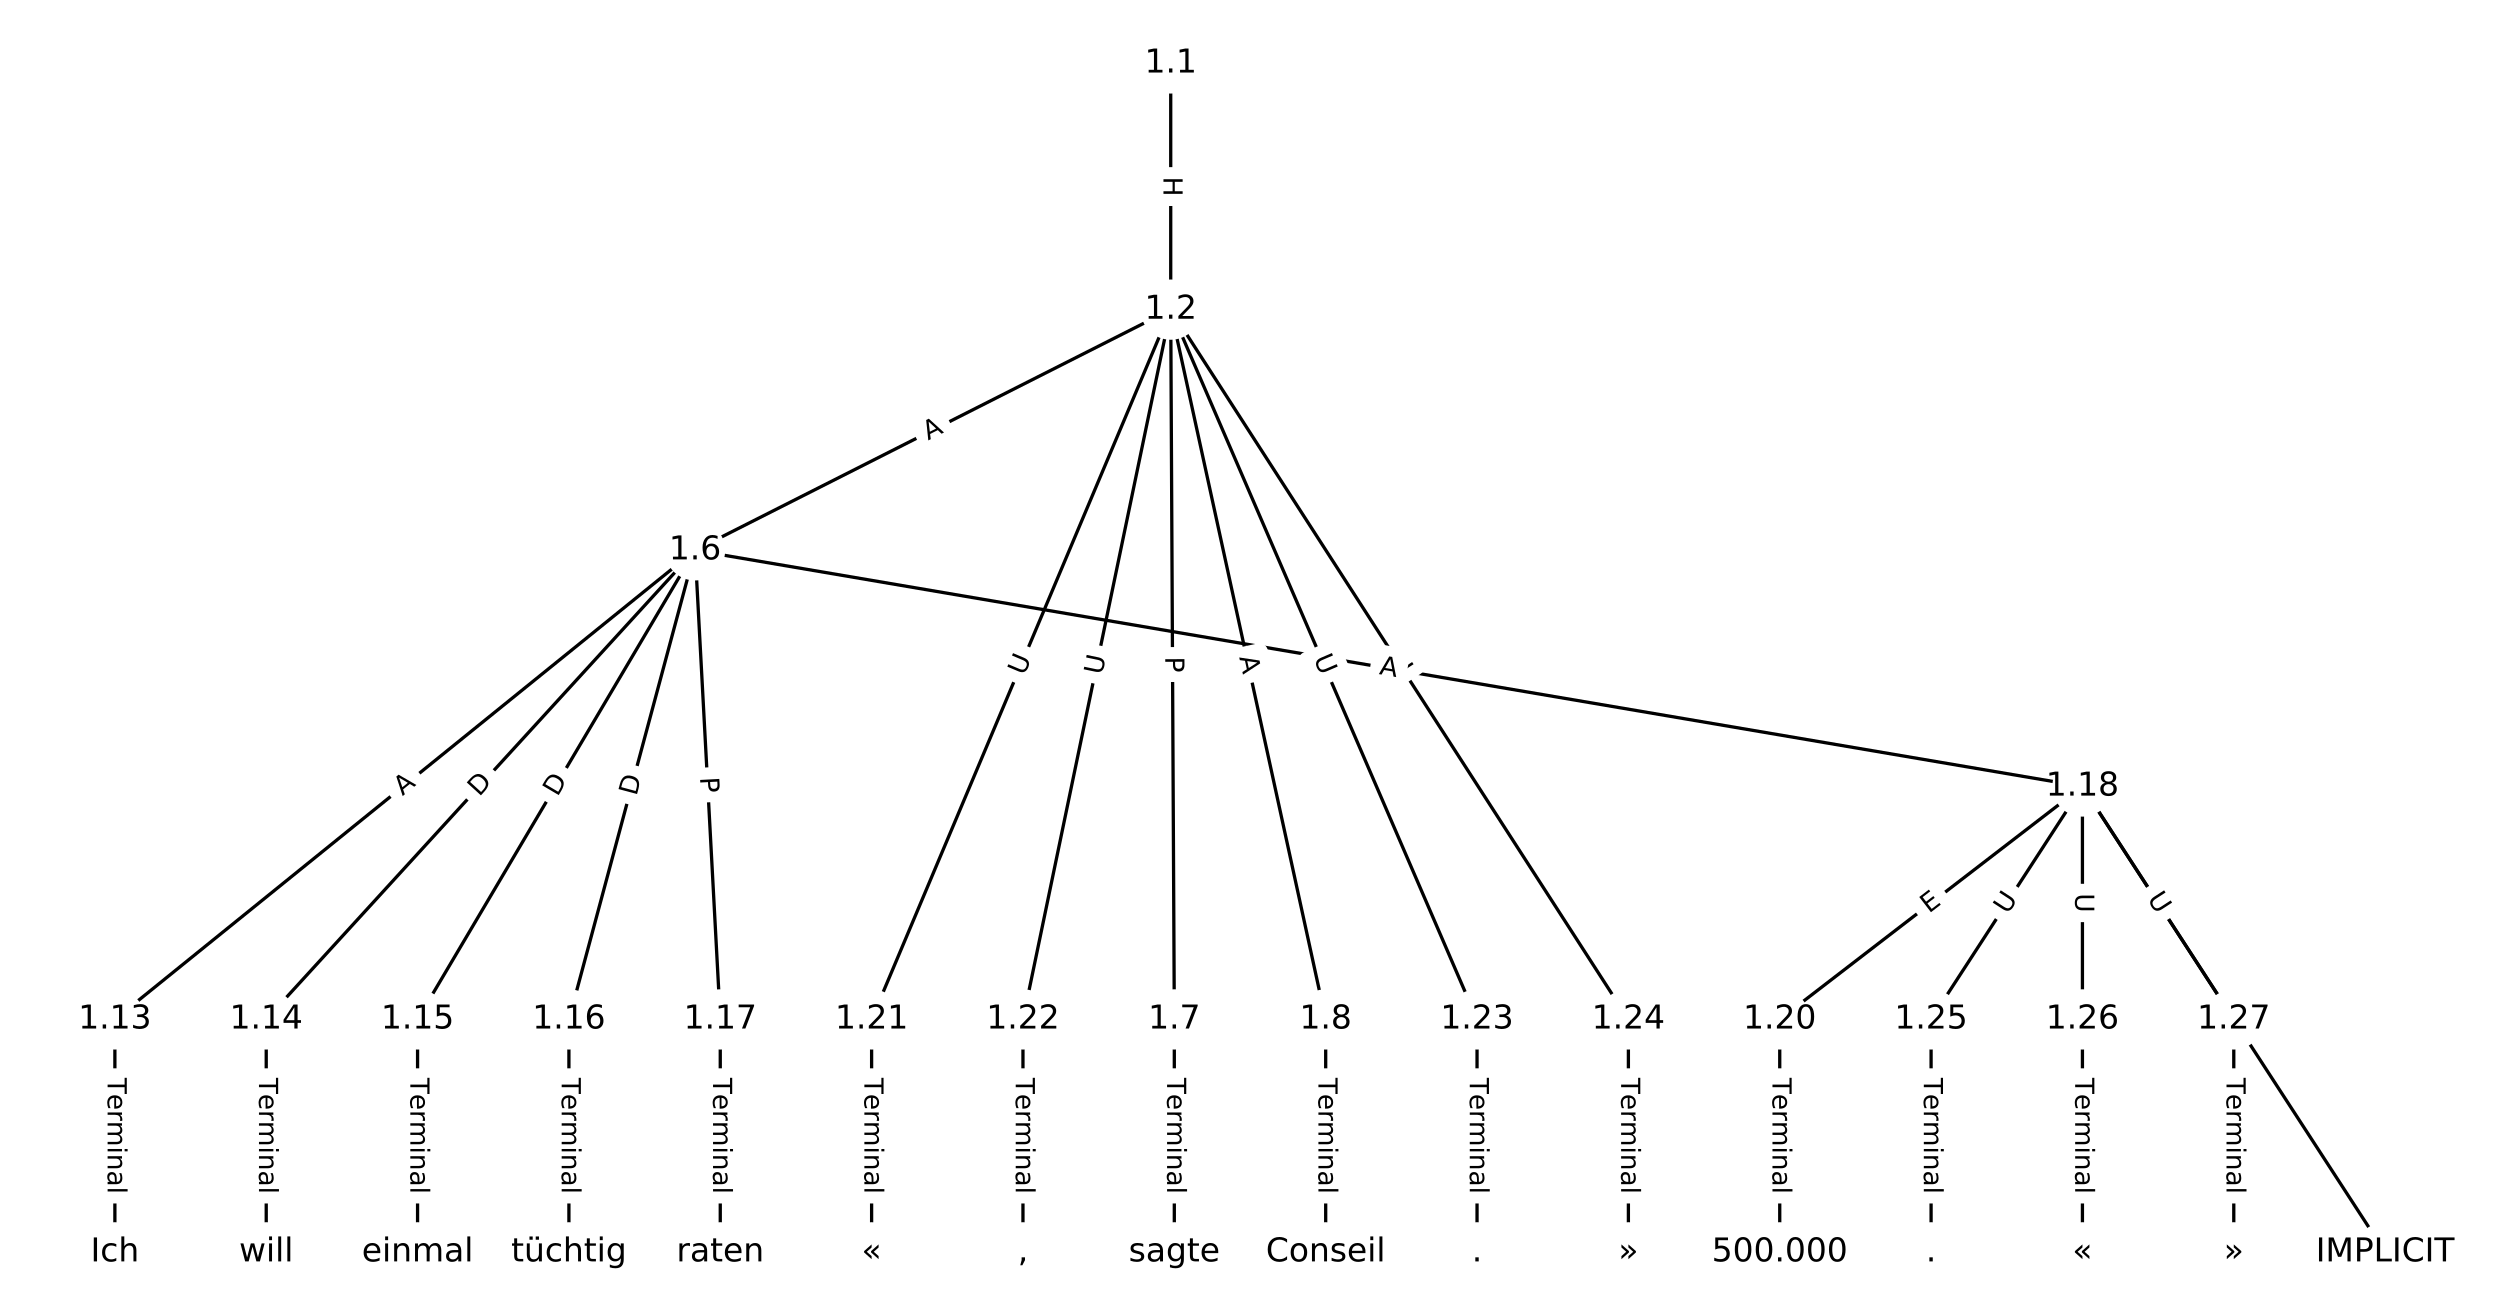<?xml version="1.0" encoding="UTF-8"?>
<!DOCTYPE svg  PUBLIC '-//W3C//DTD SVG 1.1//EN'  'http://www.w3.org/Graphics/SVG/1.1/DTD/svg11.dtd'>
<svg width="760pt" height="400pt" version="1.1" viewBox="0 0 760 400" xmlns="http://www.w3.org/2000/svg" xmlns:xlink="http://www.w3.org/1999/xlink">
<defs>
<style type="text/css">*{stroke-linecap:butt;stroke-linejoin:round;white-space:pre;}</style>
</defs>
<path d="m0 400h760v-400h-760z" fill="#fff"/>
<g fill="none" stroke="#000">
<path d="m355.9 19.286v74.843" clip-path="url(#a)"/>
<path d="m355.9 94.129-144.6 73.176" clip-path="url(#a)"/>
<path d="m355.9 94.129 1.095 215.78" clip-path="url(#a)"/>
<path d="m355.9 94.129 47.106 215.78" clip-path="url(#a)"/>
<path d="m355.9 94.129-90.925 215.78" clip-path="url(#a)"/>
<path d="m355.9 94.129-44.915 215.78" clip-path="url(#a)"/>
<path d="m355.9 94.129 93.116 215.78" clip-path="url(#a)"/>
<path d="m355.9 94.129 139.13 215.78" clip-path="url(#a)"/>
<path d="m211.3 167.3-176.37 142.6" clip-path="url(#a)"/>
<path d="m211.3 167.3-130.36 142.6" clip-path="url(#a)"/>
<path d="m211.3 167.3-84.352 142.6" clip-path="url(#a)"/>
<path d="m211.3 167.3-38.342 142.6" clip-path="url(#a)"/>
<path d="m211.3 167.3 7.668 142.6" clip-path="url(#a)"/>
<path d="m211.3 167.3 421.76 71.793" clip-path="url(#a)"/>
<path d="m356.99 309.91v70.808" clip-path="url(#a)"/>
<path d="m403.01 309.91v70.808" clip-path="url(#a)"/>
<path d="m34.923 309.91v70.808" clip-path="url(#a)"/>
<path d="m80.933 309.91v70.808" clip-path="url(#a)"/>
<path d="m126.94 309.91v70.808" clip-path="url(#a)"/>
<path d="m172.95 309.91v70.808" clip-path="url(#a)"/>
<path d="m218.96 309.91v70.808" clip-path="url(#a)"/>
<path d="m633.06 239.1 92.021 141.62" clip-path="url(#a)"/>
<path d="m633.06 239.1-92.021 70.808" clip-path="url(#a)"/>
<path d="m633.06 239.1-46.01 70.808" clip-path="url(#a)"/>
<path d="m633.06 239.1v70.808" clip-path="url(#a)"/>
<path d="m633.06 239.1 46.01 70.808" clip-path="url(#a)"/>
<path d="m541.04 309.91v70.808" clip-path="url(#a)"/>
<path d="m264.97 309.91v70.808" clip-path="url(#a)"/>
<path d="m310.98 309.91v70.808" clip-path="url(#a)"/>
<path d="m449.02 309.91v70.808" clip-path="url(#a)"/>
<path d="m495.03 309.91v70.808" clip-path="url(#a)"/>
<path d="m587.05 309.91v70.808" clip-path="url(#a)"/>
<path d="m633.06 309.91v70.808" clip-path="url(#a)"/>
<path d="m679.07 309.91v70.808" clip-path="url(#a)"/>
</g>
<path d="m349.63 53.699v6.016q0 2.4 2.4 2.4h7.742q2.4 0 2.4-2.4v-6.016q0-2.4-2.4-2.4h-7.742q-2.4 0-2.4 2.4z" clip-path="url(#a)" fill="#fff" stroke="#fff"/>
<g clip-path="url(#a)">
<defs>
<path id="aj" d="m9.812 72.906h9.859v-29.891h35.844v29.891h9.859v-72.906h-9.859v34.719h-35.844v-34.719h-9.859z"/>
</defs>
<g transform="translate(353.69 53.699) rotate(90) scale(.08 -.08)">
<use xlink:href="#aj"/>
</g>
</g>
<path d="m283.99 137.55 4.883-2.471q2.141-1.084 1.058-3.225l-3.496-6.908q-1.084-2.141-3.225-1.058l-4.883 2.471q-2.141 1.084-1.058 3.225l3.496 6.908q1.084 2.141 3.225 1.058z" clip-path="url(#a)" fill="#fff" stroke="#fff"/>
<g clip-path="url(#a)">
<defs>
<path id="q" d="m34.188 63.188-13.391-36.281h26.812zm-5.578 9.719h11.188l27.781-72.906h-10.25l-6.641 18.703h-32.859l-6.641-18.703h-10.406z"/>
</defs>
<g transform="translate(282.15 133.92) rotate(-26.841) scale(.08 -.08)">
<use xlink:href="#q"/>
</g>
</g>
<path d="m350.16 199.64 0.024 4.824q0.012 2.4 2.412 2.388l7.742-0.039q2.4-0.012 2.388-2.412l-0.024-4.824q-0.012-2.4-2.412-2.388l-7.742 0.039q-2.4 0.012-2.388 2.412z" clip-path="url(#a)" fill="#fff" stroke="#fff"/>
<g clip-path="url(#a)">
<defs>
<path id="s" d="m19.672 64.797v-27.391h12.406q6.891 0 10.641 3.562 3.766 3.562 3.766 10.156 0 6.547-3.766 10.109-3.75 3.562-10.641 3.562zm-9.859 8.109h22.266q12.266 0 18.531-5.547 6.281-5.547 6.281-16.234 0-10.797-6.281-16.312-6.266-5.516-18.531-5.516h-12.406v-29.297h-9.859z"/>
</defs>
<g transform="translate(354.23 199.62) rotate(89.709) scale(.08 -.08)">
<use xlink:href="#s"/>
</g>
</g>
<path d="m372.74 200.68 1.167 5.347q0.512 2.345 2.857 1.833l7.564-1.651q2.345-0.512 1.833-2.857l-1.167-5.347q-0.512-2.345-2.857-1.833l-7.564 1.651q-2.345 0.512-1.833 2.857z" clip-path="url(#a)" fill="#fff" stroke="#fff"/>
<g clip-path="url(#a)">
<g transform="translate(376.71 199.81) rotate(77.685) scale(.08 -.08)">
<use xlink:href="#q"/>
</g>
</g>
<path d="m315.08 207.15 2.274-5.396q0.932-2.212-1.28-3.144l-7.135-3.006q-2.212-0.932-3.144 1.28l-2.274 5.396q-0.932 2.212 1.28 3.144l7.135 3.006q2.212 0.932 3.144-1.28z" clip-path="url(#a)" fill="#fff" stroke="#fff"/>
<g clip-path="url(#a)">
<defs>
<path id="n" d="m8.688 72.906h9.922v-44.297q0-11.719 4.234-16.875 4.25-5.141 13.781-5.141 9.469 0 13.719 5.141 4.25 5.156 4.25 16.875v44.297h9.906v-45.516q0-14.25-7.062-21.531-7.047-7.281-20.812-7.281-13.828 0-20.891 7.281-7.047 7.281-7.047 21.531z"/>
</defs>
<g transform="translate(311.33 205.57) rotate(-67.15) scale(.08 -.08)">
<use xlink:href="#n"/>
</g>
</g>
<path d="m338.99 206.16 1.193-5.732q0.489-2.35-1.861-2.839l-7.58-1.578q-2.35-0.489-2.839 1.861l-1.193 5.732q-0.489 2.35 1.861 2.839l7.58 1.578q2.35 0.489 2.839-1.861z" clip-path="url(#a)" fill="#fff" stroke="#fff"/>
<g clip-path="url(#a)">
<g transform="translate(335.01 205.33) rotate(-78.242) scale(.08 -.08)">
<use xlink:href="#n"/>
</g>
</g>
<path d="m395.54 201.81 2.32 5.376q0.951 2.204 3.155 1.253l7.109-3.068q2.204-0.951 1.253-3.155l-2.32-5.376q-0.951-2.204-3.155-1.253l-7.109 3.068q-2.204 0.951-1.253 3.155z" clip-path="url(#a)" fill="#fff" stroke="#fff"/>
<g clip-path="url(#a)">
<g transform="translate(399.27 200.2) rotate(66.658) scale(.08 -.08)">
<use xlink:href="#n"/>
</g>
</g>
<path d="m418.61 202.96 3.173 4.921q1.3 2.017 3.318 0.717l6.507-4.196q2.017-1.3 0.717-3.318l-3.173-4.921q-1.3-2.017-3.318-0.717l-6.507 4.196q-2.017 1.3-0.717 3.318z" clip-path="url(#a)" fill="#fff" stroke="#fff"/>
<g clip-path="url(#a)">
<g transform="translate(422.02 200.75) rotate(57.187) scale(.08 -.08)">
<use xlink:href="#n"/>
</g>
</g>
<path d="m124.92 245.2 4.256-3.441q1.866-1.509 0.357-3.375l-4.868-6.021q-1.509-1.866-3.375-0.357l-4.256 3.441q-1.866 1.509-0.357 3.375l4.868 6.021q1.509 1.866 3.375 0.357z" clip-path="url(#a)" fill="#fff" stroke="#fff"/>
<g clip-path="url(#a)">
<g transform="translate(122.37 242.04) rotate(-38.956) scale(.08 -.08)">
<use xlink:href="#q"/>
</g>
</g>
<path d="m148.66 245.11 4.156-4.546q1.619-1.771-0.152-3.391l-5.715-5.224q-1.771-1.619-3.391 0.152l-4.156 4.546q-1.619 1.771 0.152 3.391l5.715 5.224q1.771 1.619 3.391-0.152z" clip-path="url(#a)" fill="#fff" stroke="#fff"/>
<g clip-path="url(#a)">
<defs>
<path id="t" d="m19.672 64.797v-56.688h11.922q15.094 0 22.094 6.828 7 6.844 7 21.594 0 14.641-7 21.453t-22.094 6.812zm-9.859 8.109h20.266q21.188 0 31.094-8.812 9.922-8.812 9.922-27.562 0-18.859-9.969-27.703-9.953-8.828-31.047-8.828h-20.266z"/>
</defs>
<g transform="translate(145.67 242.37) rotate(-47.567) scale(.08 -.08)">
<use xlink:href="#t"/>
</g>
</g>
<path d="m172.95 244.45 3.136-5.302q1.222-2.066-0.844-3.288l-6.664-3.942q-2.066-1.222-3.288 0.844l-3.136 5.302q-1.222 2.066 0.844 3.288l6.664 3.942q2.066 1.222 3.288-0.844z" clip-path="url(#a)" fill="#fff" stroke="#fff"/>
<g clip-path="url(#a)">
<g transform="translate(169.45 242.38) rotate(-59.395) scale(.08 -.08)">
<use xlink:href="#t"/>
</g>
</g>
<path d="m197.38 243.21 1.599-5.949q0.623-2.318-1.694-2.941l-7.477-2.01q-2.318-0.623-2.941 1.694l-1.599 5.949q-0.623 2.318 1.694 2.941l7.477 2.01q2.318 0.623 2.941-1.694z" clip-path="url(#a)" fill="#fff" stroke="#fff"/>
<g clip-path="url(#a)">
<g transform="translate(193.46 242.15) rotate(-74.951) scale(.08 -.08)">
<use xlink:href="#t"/>
</g>
</g>
<path d="m208.74 236.53 0.259 4.817q0.129 2.397 2.525 2.268l7.731-0.416q2.397-0.129 2.268-2.525l-0.259-4.817q-0.129-2.397-2.525-2.268l-7.731 0.416q-2.397 0.129-2.268 2.525z" clip-path="url(#a)" fill="#fff" stroke="#fff"/>
<g clip-path="url(#a)">
<g transform="translate(212.8 236.32) rotate(86.922) scale(.08 -.08)">
<use xlink:href="#s"/>
</g>
</g>
<path d="m418.43 208.92 5.395 0.918q2.366 0.403 2.769-1.963l1.299-7.633q0.403-2.366-1.963-2.769l-5.395-0.918q-2.366-0.403-2.769 1.963l-1.299 7.633q-0.403 2.366 1.963 2.769z" clip-path="url(#a)" fill="#fff" stroke="#fff"/>
<g clip-path="url(#a)">
<g transform="translate(419.11 204.92) rotate(9.661) scale(.08 -.08)">
<use xlink:href="#q"/>
</g>
</g>
<path d="m350.72 327.67v35.285q0 2.4 2.4 2.4h7.742q2.4 0 2.4-2.4v-35.285q0-2.4-2.4-2.4h-7.742q-2.4 0-2.4 2.4z" clip-path="url(#a)" fill="#fff" stroke="#fff"/>
<g clip-path="url(#a)">
<defs>
<path id="j" d="m-0.297 72.906h61.672v-8.312h-25.875v-64.594h-9.906v64.594h-25.891z"/>
<path id="g" d="m56.203 29.594v-4.391h-41.312q0.594-9.281 5.594-14.141t13.938-4.859q5.172 0 10.031 1.266t9.656 3.812v-8.5q-4.844-2.047-9.922-3.125t-10.297-1.078q-13.094 0-20.734 7.609-7.641 7.625-7.641 20.625 0 13.422 7.25 21.297 7.25 7.891 19.562 7.891 11.031 0 17.453-7.109 6.422-7.094 6.422-19.297zm-8.984 2.641q-0.094 7.359-4.125 11.75-4.031 4.406-10.672 4.406-7.516 0-12.031-4.25t-5.203-11.969z"/>
<path id="k" d="m41.109 46.297q-1.516 0.875-3.297 1.281-1.781 0.422-3.922 0.422-7.625 0-11.703-4.953t-4.078-14.234v-28.812h-9.031v54.688h9.031v-8.5q2.844 4.984 7.375 7.391 4.547 2.422 11.047 2.422 0.922 0 2.047-0.125 1.125-0.109 2.484-0.359z"/>
<path id="l" d="m52 44.188q3.375 6.062 8.062 8.938t11.031 2.875q8.547 0 13.188-5.984 4.641-5.969 4.641-17v-33.016h-9.031v32.719q0 7.859-2.797 11.656-2.781 3.812-8.484 3.812-6.984 0-11.047-4.641-4.047-4.625-4.047-12.641v-30.906h-9.031v32.719q0 7.906-2.781 11.688t-8.594 3.781q-6.891 0-10.953-4.656-4.047-4.656-4.047-12.625v-30.906h-9.031v54.688h9.031v-8.5q3.078 5.031 7.375 7.422t10.203 2.391q5.969 0 10.141-3.031 4.172-3.016 6.172-8.781z"/>
<path id="f" d="m9.422 54.688h8.984v-54.688h-8.984zm0 21.297h8.984v-11.391h-8.984z"/>
<path id="i" d="m54.891 33.016v-33.016h-8.984v32.719q0 7.766-3.031 11.609-3.031 3.859-9.078 3.859-7.281 0-11.484-4.641-4.203-4.625-4.203-12.641v-30.906h-9.031v54.688h9.031v-8.5q3.234 4.938 7.594 7.375 4.375 2.438 10.094 2.438 9.422 0 14.25-5.828 4.844-5.828 4.844-17.156z"/>
<path id="h" d="m34.281 27.484q-10.891 0-15.094-2.484t-4.203-8.5q0-4.781 3.156-7.594 3.156-2.797 8.562-2.797 7.484 0 12 5.297t4.516 14.078v2zm17.922 3.719v-31.203h-8.984v8.297q-3.078-4.969-7.672-7.344t-11.234-2.375q-8.391 0-13.359 4.719-4.953 4.719-4.953 12.625 0 9.219 6.172 13.906 6.188 4.688 18.438 4.688h12.609v0.891q0 6.203-4.078 9.594t-11.453 3.391q-4.688 0-9.141-1.125-4.438-1.125-8.531-3.375v8.312q4.922 1.906 9.562 2.844 4.641 0.953 9.031 0.953 11.875 0 17.734-6.156 5.859-6.141 5.859-18.641z"/>
<path id="e" d="m9.422 75.984h8.984v-75.984h-8.984z"/>
</defs>
<g transform="translate(354.79 327.67) rotate(90) scale(.08 -.08)">
<use xlink:href="#j"/>
<use x="60.818" xlink:href="#g"/>
<use x="122.342" xlink:href="#k"/>
<use x="163.439" xlink:href="#l"/>
<use x="260.852" xlink:href="#f"/>
<use x="288.635" xlink:href="#i"/>
<use x="352.014" xlink:href="#h"/>
<use x="413.293" xlink:href="#e"/>
</g>
</g>
<path d="m396.73 327.67v35.285q0 2.4 2.4 2.4h7.742q2.4 0 2.4-2.4v-35.285q0-2.4-2.4-2.4h-7.742q-2.4 0-2.4 2.4z" clip-path="url(#a)" fill="#fff" stroke="#fff"/>
<g clip-path="url(#a)">
<g transform="translate(400.8 327.67) rotate(90) scale(.08 -.08)">
<use xlink:href="#j"/>
<use x="60.818" xlink:href="#g"/>
<use x="122.342" xlink:href="#k"/>
<use x="163.439" xlink:href="#l"/>
<use x="260.852" xlink:href="#f"/>
<use x="288.635" xlink:href="#i"/>
<use x="352.014" xlink:href="#h"/>
<use x="413.293" xlink:href="#e"/>
</g>
</g>
<path d="m28.652 327.67v35.285q0 2.4 2.4 2.4h7.742q2.4 0 2.4-2.4v-35.285q0-2.4-2.4-2.4h-7.742q-2.4 0-2.4 2.4z" clip-path="url(#a)" fill="#fff" stroke="#fff"/>
<g clip-path="url(#a)">
<g transform="translate(32.715 327.67) rotate(90) scale(.08 -.08)">
<use xlink:href="#j"/>
<use x="60.818" xlink:href="#g"/>
<use x="122.342" xlink:href="#k"/>
<use x="163.439" xlink:href="#l"/>
<use x="260.852" xlink:href="#f"/>
<use x="288.635" xlink:href="#i"/>
<use x="352.014" xlink:href="#h"/>
<use x="413.293" xlink:href="#e"/>
</g>
</g>
<path d="m74.662 327.67v35.285q0 2.4 2.4 2.4h7.742q2.4 0 2.4-2.4v-35.285q0-2.4-2.4-2.4h-7.742q-2.4 0-2.4 2.4z" clip-path="url(#a)" fill="#fff" stroke="#fff"/>
<g clip-path="url(#a)">
<g transform="translate(78.726 327.67) rotate(90) scale(.08 -.08)">
<use xlink:href="#j"/>
<use x="60.818" xlink:href="#g"/>
<use x="122.342" xlink:href="#k"/>
<use x="163.439" xlink:href="#l"/>
<use x="260.852" xlink:href="#f"/>
<use x="288.635" xlink:href="#i"/>
<use x="352.014" xlink:href="#h"/>
<use x="413.293" xlink:href="#e"/>
</g>
</g>
<path d="m120.67 327.67v35.285q0 2.4 2.4 2.4h7.742q2.4 0 2.4-2.4v-35.285q0-2.4-2.4-2.4h-7.742q-2.4 0-2.4 2.4z" clip-path="url(#a)" fill="#fff" stroke="#fff"/>
<g clip-path="url(#a)">
<g transform="translate(124.74 327.67) rotate(90) scale(.08 -.08)">
<use xlink:href="#j"/>
<use x="60.818" xlink:href="#g"/>
<use x="122.342" xlink:href="#k"/>
<use x="163.439" xlink:href="#l"/>
<use x="260.852" xlink:href="#f"/>
<use x="288.635" xlink:href="#i"/>
<use x="352.014" xlink:href="#h"/>
<use x="413.293" xlink:href="#e"/>
</g>
</g>
<path d="m166.68 327.67v35.285q0 2.4 2.4 2.4h7.742q2.4 0 2.4-2.4v-35.285q0-2.4-2.4-2.4h-7.742q-2.4 0-2.4 2.4z" clip-path="url(#a)" fill="#fff" stroke="#fff"/>
<g clip-path="url(#a)">
<g transform="translate(170.75 327.67) rotate(90) scale(.08 -.08)">
<use xlink:href="#j"/>
<use x="60.818" xlink:href="#g"/>
<use x="122.342" xlink:href="#k"/>
<use x="163.439" xlink:href="#l"/>
<use x="260.852" xlink:href="#f"/>
<use x="288.635" xlink:href="#i"/>
<use x="352.014" xlink:href="#h"/>
<use x="413.293" xlink:href="#e"/>
</g>
</g>
<path d="m212.69 327.67v35.285q0 2.4 2.4 2.4h7.742q2.4 0 2.4-2.4v-35.285q0-2.4-2.4-2.4h-7.742q-2.4 0-2.4 2.4z" clip-path="url(#a)" fill="#fff" stroke="#fff"/>
<g clip-path="url(#a)">
<g transform="translate(216.76 327.67) rotate(90) scale(.08 -.08)">
<use xlink:href="#j"/>
<use x="60.818" xlink:href="#g"/>
<use x="122.342" xlink:href="#k"/>
<use x="163.439" xlink:href="#l"/>
<use x="260.852" xlink:href="#f"/>
<use x="288.635" xlink:href="#i"/>
<use x="352.014" xlink:href="#h"/>
<use x="413.293" xlink:href="#e"/>
</g>
</g>
<path d="m672.29 310.98 3.044 4.684q1.308 2.013 3.32 0.705l6.492-4.219q2.013-1.308 0.705-3.32l-3.044-4.684q-1.308-2.013-3.32-0.705l-6.492 4.219q-2.013 1.308-0.705 3.32z" clip-path="url(#a)" fill="#fff" stroke="#fff"/>
<g clip-path="url(#a)">
<defs>
<path id="u" d="m64.406 67.281v-10.391q-4.984 4.641-10.625 6.922-5.641 2.297-11.984 2.297-12.5 0-19.141-7.641t-6.641-22.094q0-14.406 6.641-22.047t19.141-7.641q6.344 0 11.984 2.297t10.625 6.938v-10.312q-5.172-3.516-10.969-5.281-5.781-1.75-12.219-1.75-16.562 0-26.094 10.125-9.516 10.141-9.516 27.672 0 17.578 9.516 27.703 9.531 10.141 26.094 10.141 6.531 0 12.312-1.734 5.797-1.734 10.875-5.203z"/>
</defs>
<g transform="translate(675.69 308.77) rotate(56.985) scale(.08 -.08)">
<use xlink:href="#u"/>
</g>
</g>
<path d="m588.87 281.01 4.006-3.083q1.902-1.464 0.438-3.366l-4.722-6.136q-1.464-1.902-3.366-0.438l-4.006 3.083q-1.902 1.464-0.438 3.366l4.722 6.136q1.464 1.902 3.366 0.438z" clip-path="url(#a)" fill="#fff" stroke="#fff"/>
<g clip-path="url(#a)">
<defs>
<path id="ak" d="m9.812 72.906h46.094v-8.312h-36.234v-21.578h34.719v-8.297h-34.719v-26.422h37.109v-8.297h-46.969z"/>
</defs>
<g transform="translate(586.39 277.79) rotate(-37.578) scale(.08 -.08)">
<use xlink:href="#ak"/>
</g>
</g>
<path d="m613.71 280.37 3.19-4.91q1.308-2.013-0.705-3.32l-6.492-4.219q-2.013-1.308-3.32 0.705l-3.19 4.91q-1.308 2.013 0.705 3.32l6.492 4.219q2.013 1.308 3.32-0.705z" clip-path="url(#a)" fill="#fff" stroke="#fff"/>
<g clip-path="url(#a)">
<g transform="translate(610.31 278.16) rotate(-56.985) scale(.08 -.08)">
<use xlink:href="#n"/>
</g>
</g>
<path d="m626.79 271.57v5.855q0 2.4 2.4 2.4h7.742q2.4 0 2.4-2.4v-5.855q0-2.4-2.4-2.4h-7.742q-2.4 0-2.4 2.4z" clip-path="url(#a)" fill="#fff" stroke="#fff"/>
<g clip-path="url(#a)">
<g transform="translate(630.85 271.57) rotate(90) scale(.08 -.08)">
<use xlink:href="#n"/>
</g>
</g>
<path d="m649.21 275.46 3.19 4.91q1.308 2.013 3.32 0.705l6.492-4.219q2.013-1.308 0.705-3.32l-3.19-4.91q-1.308-2.013-3.32-0.705l-6.492 4.219q-2.013 1.308-0.705 3.32z" clip-path="url(#a)" fill="#fff" stroke="#fff"/>
<g clip-path="url(#a)">
<g transform="translate(652.62 273.25) rotate(56.985) scale(.08 -.08)">
<use xlink:href="#n"/>
</g>
</g>
<path d="m534.76 327.67v35.285q0 2.4 2.4 2.4h7.742q2.4 0 2.4-2.4v-35.285q0-2.4-2.4-2.4h-7.742q-2.4 0-2.4 2.4z" clip-path="url(#a)" fill="#fff" stroke="#fff"/>
<g clip-path="url(#a)">
<g transform="translate(538.83 327.67) rotate(90) scale(.08 -.08)">
<use xlink:href="#j"/>
<use x="60.818" xlink:href="#g"/>
<use x="122.342" xlink:href="#k"/>
<use x="163.439" xlink:href="#l"/>
<use x="260.852" xlink:href="#f"/>
<use x="288.635" xlink:href="#i"/>
<use x="352.014" xlink:href="#h"/>
<use x="413.293" xlink:href="#e"/>
</g>
</g>
<path d="m258.7 327.67v35.285q0 2.4 2.4 2.4h7.742q2.4 0 2.4-2.4v-35.285q0-2.4-2.4-2.4h-7.742q-2.4 0-2.4 2.4z" clip-path="url(#a)" fill="#fff" stroke="#fff"/>
<g clip-path="url(#a)">
<g transform="translate(262.77 327.67) rotate(90) scale(.08 -.08)">
<use xlink:href="#j"/>
<use x="60.818" xlink:href="#g"/>
<use x="122.342" xlink:href="#k"/>
<use x="163.439" xlink:href="#l"/>
<use x="260.852" xlink:href="#f"/>
<use x="288.635" xlink:href="#i"/>
<use x="352.014" xlink:href="#h"/>
<use x="413.293" xlink:href="#e"/>
</g>
</g>
<path d="m304.71 327.67v35.285q0 2.4 2.4 2.4h7.742q2.4 0 2.4-2.4v-35.285q0-2.4-2.4-2.4h-7.742q-2.4 0-2.4 2.4z" clip-path="url(#a)" fill="#fff" stroke="#fff"/>
<g clip-path="url(#a)">
<g transform="translate(308.78 327.67) rotate(90) scale(.08 -.08)">
<use xlink:href="#j"/>
<use x="60.818" xlink:href="#g"/>
<use x="122.342" xlink:href="#k"/>
<use x="163.439" xlink:href="#l"/>
<use x="260.852" xlink:href="#f"/>
<use x="288.635" xlink:href="#i"/>
<use x="352.014" xlink:href="#h"/>
<use x="413.293" xlink:href="#e"/>
</g>
</g>
<path d="m442.74 327.67v35.285q0 2.4 2.4 2.4h7.742q2.4 0 2.4-2.4v-35.285q0-2.4-2.4-2.4h-7.742q-2.4 0-2.4 2.4z" clip-path="url(#a)" fill="#fff" stroke="#fff"/>
<g clip-path="url(#a)">
<g transform="translate(446.81 327.67) rotate(90) scale(.08 -.08)">
<use xlink:href="#j"/>
<use x="60.818" xlink:href="#g"/>
<use x="122.342" xlink:href="#k"/>
<use x="163.439" xlink:href="#l"/>
<use x="260.852" xlink:href="#f"/>
<use x="288.635" xlink:href="#i"/>
<use x="352.014" xlink:href="#h"/>
<use x="413.293" xlink:href="#e"/>
</g>
</g>
<path d="m488.75 327.67v35.285q0 2.4 2.4 2.4h7.742q2.4 0 2.4-2.4v-35.285q0-2.4-2.4-2.4h-7.742q-2.4 0-2.4 2.4z" clip-path="url(#a)" fill="#fff" stroke="#fff"/>
<g clip-path="url(#a)">
<g transform="translate(492.82 327.67) rotate(90) scale(.08 -.08)">
<use xlink:href="#j"/>
<use x="60.818" xlink:href="#g"/>
<use x="122.342" xlink:href="#k"/>
<use x="163.439" xlink:href="#l"/>
<use x="260.852" xlink:href="#f"/>
<use x="288.635" xlink:href="#i"/>
<use x="352.014" xlink:href="#h"/>
<use x="413.293" xlink:href="#e"/>
</g>
</g>
<path d="m580.77 327.67v35.285q0 2.4 2.4 2.4h7.742q2.4 0 2.4-2.4v-35.285q0-2.4-2.4-2.4h-7.742q-2.4 0-2.4 2.4z" clip-path="url(#a)" fill="#fff" stroke="#fff"/>
<g clip-path="url(#a)">
<g transform="translate(584.84 327.67) rotate(90) scale(.08 -.08)">
<use xlink:href="#j"/>
<use x="60.818" xlink:href="#g"/>
<use x="122.342" xlink:href="#k"/>
<use x="163.439" xlink:href="#l"/>
<use x="260.852" xlink:href="#f"/>
<use x="288.635" xlink:href="#i"/>
<use x="352.014" xlink:href="#h"/>
<use x="413.293" xlink:href="#e"/>
</g>
</g>
<path d="m626.79 327.67v35.285q0 2.4 2.4 2.4h7.742q2.4 0 2.4-2.4v-35.285q0-2.4-2.4-2.4h-7.742q-2.4 0-2.4 2.4z" clip-path="url(#a)" fill="#fff" stroke="#fff"/>
<g clip-path="url(#a)">
<g transform="translate(630.85 327.67) rotate(90) scale(.08 -.08)">
<use xlink:href="#j"/>
<use x="60.818" xlink:href="#g"/>
<use x="122.342" xlink:href="#k"/>
<use x="163.439" xlink:href="#l"/>
<use x="260.852" xlink:href="#f"/>
<use x="288.635" xlink:href="#i"/>
<use x="352.014" xlink:href="#h"/>
<use x="413.293" xlink:href="#e"/>
</g>
</g>
<path d="m672.8 327.67v35.285q0 2.4 2.4 2.4h7.742q2.4 0 2.4-2.4v-35.285q0-2.4-2.4-2.4h-7.742q-2.4 0-2.4 2.4z" clip-path="url(#a)" fill="#fff" stroke="#fff"/>
<g clip-path="url(#a)">
<g transform="translate(676.86 327.67) rotate(90) scale(.08 -.08)">
<use xlink:href="#j"/>
<use x="60.818" xlink:href="#g"/>
<use x="122.342" xlink:href="#k"/>
<use x="163.439" xlink:href="#l"/>
<use x="260.852" xlink:href="#f"/>
<use x="288.635" xlink:href="#i"/>
<use x="352.014" xlink:href="#h"/>
<use x="413.293" xlink:href="#e"/>
</g>
</g>
<defs>
<path id="b" d="m0 8.66c2.297 0 4.5-0.912 6.124-2.537 1.624-1.624 2.537-3.827 2.537-6.124s-0.912-4.5-2.537-6.124c-1.624-1.624-3.827-2.537-6.124-2.537s-4.5 0.912-6.124 2.537c-1.624 1.624-2.537 3.827-2.537 6.124s0.912 4.5 2.537 6.124c1.624 1.624 3.827 2.537 6.124 2.537z"/>
</defs>
<g clip-path="url(#a)">
<use x="34.923" y="380.714" fill="#ffffff" stroke="#ffffff" xlink:href="#b"/>
</g>
<g clip-path="url(#a)">
<use x="80.933" y="380.714" fill="#ffffff" stroke="#ffffff" xlink:href="#b"/>
</g>
<g clip-path="url(#a)">
<use x="126.943" y="380.714" fill="#ffffff" stroke="#ffffff" xlink:href="#b"/>
</g>
<g clip-path="url(#a)">
<use x="172.954" y="380.714" fill="#ffffff" stroke="#ffffff" xlink:href="#b"/>
</g>
<g clip-path="url(#a)">
<use x="218.964" y="380.714" fill="#ffffff" stroke="#ffffff" xlink:href="#b"/>
</g>
<g clip-path="url(#a)">
<use x="264.974" y="380.714" fill="#ffffff" stroke="#ffffff" xlink:href="#b"/>
</g>
<g clip-path="url(#a)">
<use x="310.985" y="380.714" fill="#ffffff" stroke="#ffffff" xlink:href="#b"/>
</g>
<g clip-path="url(#a)">
<use x="356.995" y="380.714" fill="#ffffff" stroke="#ffffff" xlink:href="#b"/>
</g>
<g clip-path="url(#a)">
<use x="403.005" y="380.714" fill="#ffffff" stroke="#ffffff" xlink:href="#b"/>
</g>
<g clip-path="url(#a)">
<use x="449.015" y="380.714" fill="#ffffff" stroke="#ffffff" xlink:href="#b"/>
</g>
<g clip-path="url(#a)">
<use x="495.026" y="380.714" fill="#ffffff" stroke="#ffffff" xlink:href="#b"/>
</g>
<g clip-path="url(#a)">
<use x="541.036" y="380.714" fill="#ffffff" stroke="#ffffff" xlink:href="#b"/>
</g>
<g clip-path="url(#a)">
<use x="587.046" y="380.714" fill="#ffffff" stroke="#ffffff" xlink:href="#b"/>
</g>
<g clip-path="url(#a)">
<use x="633.057" y="380.714" fill="#ffffff" stroke="#ffffff" xlink:href="#b"/>
</g>
<g clip-path="url(#a)">
<use x="679.067" y="380.714" fill="#ffffff" stroke="#ffffff" xlink:href="#b"/>
</g>
<g clip-path="url(#a)">
<use x="355.899" y="19.286" fill="#ffffff" stroke="#ffffff" xlink:href="#b"/>
</g>
<g clip-path="url(#a)">
<use x="355.899" y="94.129" fill="#ffffff" stroke="#ffffff" xlink:href="#b"/>
</g>
<g clip-path="url(#a)">
<use x="211.296" y="167.304" fill="#ffffff" stroke="#ffffff" xlink:href="#b"/>
</g>
<g clip-path="url(#a)">
<use x="356.995" y="309.906" fill="#ffffff" stroke="#ffffff" xlink:href="#b"/>
</g>
<g clip-path="url(#a)">
<use x="403.005" y="309.906" fill="#ffffff" stroke="#ffffff" xlink:href="#b"/>
</g>
<g clip-path="url(#a)">
<use x="34.923" y="309.906" fill="#ffffff" stroke="#ffffff" xlink:href="#b"/>
</g>
<g clip-path="url(#a)">
<use x="80.933" y="309.906" fill="#ffffff" stroke="#ffffff" xlink:href="#b"/>
</g>
<g clip-path="url(#a)">
<use x="126.943" y="309.906" fill="#ffffff" stroke="#ffffff" xlink:href="#b"/>
</g>
<g clip-path="url(#a)">
<use x="172.954" y="309.906" fill="#ffffff" stroke="#ffffff" xlink:href="#b"/>
</g>
<g clip-path="url(#a)">
<use x="218.964" y="309.906" fill="#ffffff" stroke="#ffffff" xlink:href="#b"/>
</g>
<g clip-path="url(#a)">
<use x="633.057" y="239.098" fill="#ffffff" stroke="#ffffff" xlink:href="#b"/>
</g>
<g clip-path="url(#a)">
<use x="725.077" y="380.714" fill="#ffffff" stroke="#ffffff" xlink:href="#b"/>
</g>
<g clip-path="url(#a)">
<use x="541.036" y="309.906" fill="#ffffff" stroke="#ffffff" xlink:href="#b"/>
</g>
<g clip-path="url(#a)">
<use x="264.974" y="309.906" fill="#ffffff" stroke="#ffffff" xlink:href="#b"/>
</g>
<g clip-path="url(#a)">
<use x="310.985" y="309.906" fill="#ffffff" stroke="#ffffff" xlink:href="#b"/>
</g>
<g clip-path="url(#a)">
<use x="449.015" y="309.906" fill="#ffffff" stroke="#ffffff" xlink:href="#b"/>
</g>
<g clip-path="url(#a)">
<use x="495.026" y="309.906" fill="#ffffff" stroke="#ffffff" xlink:href="#b"/>
</g>
<g clip-path="url(#a)">
<use x="587.046" y="309.906" fill="#ffffff" stroke="#ffffff" xlink:href="#b"/>
</g>
<g clip-path="url(#a)">
<use x="633.057" y="309.906" fill="#ffffff" stroke="#ffffff" xlink:href="#b"/>
</g>
<g clip-path="url(#a)">
<use x="679.067" y="309.906" fill="#ffffff" stroke="#ffffff" xlink:href="#b"/>
</g>
<g clip-path="url(#a)">
<defs>
<path id="p" d="m9.812 72.906h9.859v-72.906h-9.859z"/>
<path id="y" d="m48.781 52.594v-8.406q-3.812 2.109-7.641 3.156t-7.734 1.047q-8.75 0-13.594-5.547-4.828-5.531-4.828-15.547t4.828-15.562q4.844-5.531 13.594-5.531 3.906 0 7.734 1.047t7.641 3.156v-8.312q-3.766-1.75-7.797-2.625-4.016-0.891-8.562-0.891-12.359 0-19.641 7.766-7.266 7.766-7.266 20.953 0 13.375 7.344 21.031 7.359 7.672 20.156 7.672 4.141 0 8.094-0.859 3.953-0.844 7.672-2.547z"/>
<path id="af" d="m54.891 33.016v-33.016h-8.984v32.719q0 7.766-3.031 11.609-3.031 3.859-9.078 3.859-7.281 0-11.484-4.641-4.203-4.625-4.203-12.641v-30.906h-9.031v75.984h9.031v-29.797q3.234 4.938 7.594 7.375 4.375 2.438 10.094 2.438 9.422 0 14.25-5.828 4.844-5.828 4.844-17.156z"/>
</defs>
<g transform="translate(27.53 383.47) scale(.1 -.1)">
<use xlink:href="#p"/>
<use x="29.492" xlink:href="#y"/>
<use x="84.473" xlink:href="#af"/>
</g>
</g>
<g clip-path="url(#a)">
<defs>
<path id="an" d="m4.203 54.688h8.984l11.234-42.672 11.172 42.672h10.594l11.234-42.672 11.188 42.672h8.984l-14.312-54.688h-10.594l-11.766 44.828-11.812-44.828h-10.609z"/>
</defs>
<g transform="translate(72.677 383.47) scale(.1 -.1)">
<use xlink:href="#an"/>
<use x="81.787" xlink:href="#f"/>
<use x="109.57" xlink:href="#e"/>
<use x="137.354" xlink:href="#e"/>
</g>
</g>
<g clip-path="url(#a)">
<g transform="translate(109.99 383.47) scale(.1 -.1)">
<use xlink:href="#g"/>
<use x="61.523" xlink:href="#f"/>
<use x="89.307" xlink:href="#i"/>
<use x="152.686" xlink:href="#l"/>
<use x="250.098" xlink:href="#h"/>
<use x="311.377" xlink:href="#e"/>
</g>
</g>
<g clip-path="url(#a)">
<defs>
<path id="r" d="m18.312 70.219v-15.531h18.5v-6.984h-18.5v-29.688q0-6.688 1.828-8.594t7.453-1.906h9.219v-7.516h-9.219q-10.406 0-14.359 3.875-3.953 3.891-3.953 14.141v29.688h-6.594v6.984h6.594v15.531z"/>
<path id="am" d="m8.5 21.578v33.109h8.984v-32.766q0-7.766 3.016-11.656 3.031-3.875 9.094-3.875 7.266 0 11.484 4.641 4.234 4.641 4.234 12.656v31h8.984v-54.688h-8.984v8.406q-3.266-4.984-7.594-7.406-4.312-2.422-10.031-2.422-9.422 0-14.312 5.859-4.875 5.859-4.875 17.141zm22.609 34.422m4.484 19.781h9.906v-9.859h-9.906zm-19.094 0h9.906v-9.859h-9.906z"/>
<path id="ag" d="m45.406 27.984q0 9.766-4.031 15.125-4.016 5.375-11.297 5.375-7.219 0-11.25-5.375-4.031-5.359-4.031-15.125 0-9.719 4.031-15.094t11.25-5.375q7.281 0 11.297 5.375 4.031 5.375 4.031 15.094zm8.984-21.203q0-13.953-6.203-20.766-6.188-6.812-18.984-6.812-4.734 0-8.938 0.703t-8.156 2.172v8.734q3.953-2.141 7.812-3.156 3.859-1.031 7.859-1.031 8.844 0 13.234 4.609t4.391 13.938v4.453q-2.781-4.844-7.125-7.234t-10.406-2.391q-10.047 0-16.203 7.656-6.156 7.672-6.156 20.328 0 12.688 6.156 20.344 6.156 7.672 16.203 7.672 6.062 0 10.406-2.391t7.125-7.219v8.297h8.984z"/>
</defs>
<g transform="translate(155.38 383.47) scale(.1 -.1)">
<use xlink:href="#r"/>
<use x="39.209" xlink:href="#am"/>
<use x="102.588" xlink:href="#y"/>
<use x="157.568" xlink:href="#af"/>
<use x="220.947" xlink:href="#r"/>
<use x="260.156" xlink:href="#f"/>
<use x="287.939" xlink:href="#ag"/>
</g>
</g>
<g clip-path="url(#a)">
<g transform="translate(205.64 383.47) scale(.1 -.1)">
<use xlink:href="#k"/>
<use x="41.113" xlink:href="#h"/>
<use x="102.393" xlink:href="#r"/>
<use x="141.602" xlink:href="#g"/>
<use x="203.125" xlink:href="#i"/>
</g>
</g>
<g clip-path="url(#a)">
<defs>
<path id="ad" d="m51.812 51.703v-9.312l-14.703-13.094 14.703-13.078v-9.328l-22.906 20.406v4zm-21.203 0v-9.312l-14.688-13.094 14.688-13.078v-9.328l-22.891 20.406v4z"/>
</defs>
<g transform="translate(261.91 383.47) scale(.1 -.1)">
<use xlink:href="#ad"/>
</g>
</g>
<g clip-path="url(#a)">
<defs>
<path id="al" d="m11.719 12.406h10.297v-8.406l-8-15.625h-6.297l4 15.625z"/>
</defs>
<g transform="translate(309.4 383.47) scale(.1 -.1)">
<use xlink:href="#al"/>
</g>
</g>
<g clip-path="url(#a)">
<defs>
<path id="ae" d="m44.281 53.078v-8.5q-3.797 1.953-7.906 2.922-4.094 0.984-8.5 0.984-6.688 0-10.031-2.047t-3.344-6.156q0-3.125 2.391-4.906t9.625-3.391l3.078-0.688q9.562-2.047 13.594-5.781t4.031-10.422q0-7.625-6.031-12.078-6.031-4.438-16.578-4.438-4.391 0-9.156 0.859t-10.031 2.562v9.281q4.984-2.594 9.812-3.891 4.828-1.281 9.578-1.281 6.344 0 9.75 2.172 3.422 2.172 3.422 6.125 0 3.656-2.469 5.609-2.453 1.953-10.812 3.766l-3.125 0.734q-8.344 1.75-12.062 5.391-3.703 3.641-3.703 9.984 0 7.719 5.469 11.906 5.469 4.203 15.531 4.203 4.969 0 9.359-0.734 4.406-0.719 8.109-2.188z"/>
</defs>
<g transform="translate(343.12 383.47) scale(.1 -.1)">
<use xlink:href="#ae"/>
<use x="52.1" xlink:href="#h"/>
<use x="113.379" xlink:href="#ag"/>
<use x="176.855" xlink:href="#r"/>
<use x="216.064" xlink:href="#g"/>
</g>
</g>
<g clip-path="url(#a)">
<defs>
<path id="ao" d="m30.609 48.391q-7.219 0-11.422-5.641t-4.203-15.453 4.172-15.453q4.188-5.641 11.453-5.641 7.188 0 11.375 5.656 4.203 5.672 4.203 15.438 0 9.719-4.203 15.406-4.188 5.688-11.375 5.688zm0 7.609q11.719 0 18.406-7.625 6.703-7.609 6.703-21.078 0-13.422-6.703-21.078-6.688-7.641-18.406-7.641-11.766 0-18.438 7.641-6.656 7.656-6.656 21.078 0 13.469 6.656 21.078 6.672 7.625 18.438 7.625z"/>
</defs>
<g transform="translate(384.83 383.47) scale(.1 -.1)">
<use xlink:href="#u"/>
<use x="69.824" xlink:href="#ao"/>
<use x="131.006" xlink:href="#i"/>
<use x="194.385" xlink:href="#ae"/>
<use x="246.484" xlink:href="#g"/>
<use x="308.008" xlink:href="#f"/>
<use x="335.791" xlink:href="#e"/>
</g>
</g>
<g clip-path="url(#a)">
<defs>
<path id="d" d="m10.688 12.406h10.312v-12.406h-10.312z"/>
</defs>
<g transform="translate(447.43 383.47) scale(.1 -.1)">
<use xlink:href="#d"/>
</g>
</g>
<g clip-path="url(#a)">
<defs>
<path id="ac" d="m9.422 51.703 22.906-20.406v-4l-22.906-20.406v9.328l14.703 13.078-14.703 13.094zm21.188 0 22.906-20.406v-4l-22.906-20.406v9.328l14.703 13.078-14.703 13.094z"/>
</defs>
<g transform="translate(491.97 383.47) scale(.1 -.1)">
<use xlink:href="#ac"/>
</g>
</g>
<g clip-path="url(#a)">
<defs>
<path id="x" d="m10.797 72.906h38.719v-8.312h-29.688v-17.859q2.141 0.734 4.281 1.094 2.156 0.359 4.312 0.359 12.203 0 19.328-6.688 7.141-6.688 7.141-18.109 0-11.766-7.328-18.297-7.328-6.516-20.656-6.516-4.594 0-9.359 0.781-4.75 0.781-9.828 2.344v9.922q4.391-2.391 9.078-3.562t9.906-1.172q8.453 0 13.375 4.438 4.938 4.438 4.938 12.062 0 7.609-4.938 12.047-4.922 4.453-13.375 4.453-3.953 0-7.891-0.875-3.922-0.875-8.016-2.734z"/>
<path id="o" d="m31.781 66.406q-7.609 0-11.453-7.5-3.828-7.484-3.828-22.531 0-14.984 3.828-22.484 3.844-7.5 11.453-7.5 7.672 0 11.5 7.5 3.844 7.5 3.844 22.484 0 15.047-3.844 22.531-3.828 7.5-11.5 7.5zm0 7.812q12.266 0 18.734-9.703 6.469-9.688 6.469-28.141 0-18.406-6.469-28.109-6.469-9.688-18.734-9.688-12.25 0-18.719 9.688-6.469 9.703-6.469 28.109 0 18.453 6.469 28.141 6.469 9.703 18.719 9.703z"/>
</defs>
<g transform="translate(520.36 383.47) scale(.1 -.1)">
<use xlink:href="#x"/>
<use x="63.623" xlink:href="#o"/>
<use x="127.246" xlink:href="#o"/>
<use x="190.869" xlink:href="#d"/>
<use x="222.656" xlink:href="#o"/>
<use x="286.279" xlink:href="#o"/>
<use x="349.902" xlink:href="#o"/>
</g>
</g>
<g clip-path="url(#a)">
<g transform="translate(585.46 383.47) scale(.1 -.1)">
<use xlink:href="#d"/>
</g>
</g>
<g clip-path="url(#a)">
<g transform="translate(630 383.47) scale(.1 -.1)">
<use xlink:href="#ad"/>
</g>
</g>
<g clip-path="url(#a)">
<g transform="translate(676.01 383.47) scale(.1 -.1)">
<use xlink:href="#ac"/>
</g>
</g>
<g clip-path="url(#a)">
<defs>
<path id="c" d="m12.406 8.297h16.109v55.625l-17.531-3.516v8.984l17.438 3.516h9.859v-64.609h16.109v-8.297h-41.984z"/>
</defs>
<g transform="translate(347.95 22.045) scale(.1 -.1)">
<use xlink:href="#c"/>
<use x="63.623" xlink:href="#d"/>
<use x="95.41" xlink:href="#c"/>
</g>
</g>
<g clip-path="url(#a)">
<defs>
<path id="m" d="m19.188 8.297h34.422v-8.297h-46.281v8.297q5.609 5.812 15.297 15.594 9.703 9.797 12.188 12.641 4.734 5.312 6.609 9 1.891 3.688 1.891 7.25 0 5.812-4.078 9.469-4.078 3.672-10.625 3.672-4.641 0-9.797-1.609-5.141-1.609-11-4.891v9.969q5.953 2.391 11.125 3.609 5.188 1.219 9.484 1.219 11.328 0 18.062-5.672 6.734-5.656 6.734-15.125 0-4.5-1.688-8.531-1.672-4.016-6.125-9.484-1.219-1.422-7.766-8.188-6.531-6.766-18.453-18.922z"/>
</defs>
<g transform="translate(347.95 96.888) scale(.1 -.1)">
<use xlink:href="#c"/>
<use x="63.623" xlink:href="#d"/>
<use x="95.41" xlink:href="#m"/>
</g>
</g>
<g clip-path="url(#a)">
<defs>
<path id="w" d="m33.016 40.375q-6.641 0-10.531-4.547-3.875-4.531-3.875-12.438 0-7.859 3.875-12.438 3.891-4.562 10.531-4.562t10.516 4.562q3.875 4.578 3.875 12.438 0 7.906-3.875 12.438-3.875 4.547-10.516 4.547zm19.578 30.922v-8.984q-3.719 1.75-7.5 2.672-3.781 0.938-7.5 0.938-9.766 0-14.922-6.594-5.141-6.594-5.875-19.922 2.875 4.25 7.219 6.516 4.359 2.266 9.578 2.266 10.984 0 17.359-6.672 6.375-6.656 6.375-18.125 0-11.234-6.641-18.031-6.641-6.781-17.672-6.781-12.656 0-19.344 9.688-6.688 9.703-6.688 28.109 0 17.281 8.203 27.562t22.016 10.281q3.719 0 7.5-0.734t7.891-2.188z"/>
</defs>
<g transform="translate(203.34 170.06) scale(.1 -.1)">
<use xlink:href="#c"/>
<use x="63.623" xlink:href="#d"/>
<use x="95.41" xlink:href="#w"/>
</g>
</g>
<g clip-path="url(#a)">
<defs>
<path id="v" d="m8.203 72.906h46.875v-4.203l-26.469-68.703h-10.297l24.906 64.594h-35.016z"/>
</defs>
<g transform="translate(349.04 312.67) scale(.1 -.1)">
<use xlink:href="#c"/>
<use x="63.623" xlink:href="#d"/>
<use x="95.41" xlink:href="#v"/>
</g>
</g>
<g clip-path="url(#a)">
<defs>
<path id="z" d="m31.781 34.625q-7.031 0-11.062-3.766-4.016-3.766-4.016-10.344 0-6.594 4.016-10.359 4.031-3.766 11.062-3.766t11.078 3.781q4.062 3.797 4.062 10.344 0 6.578-4.031 10.344-4.016 3.766-11.109 3.766zm-9.859 4.188q-6.344 1.562-9.891 5.906-3.531 4.359-3.531 10.609 0 8.734 6.219 13.812 6.234 5.078 17.062 5.078 10.891 0 17.094-5.078t6.203-13.812q0-6.25-3.547-10.609-3.531-4.344-9.828-5.906 7.125-1.656 11.094-6.5 3.984-4.828 3.984-11.797 0-10.609-6.469-16.281-6.469-5.656-18.531-5.656-12.047 0-18.531 5.656-6.469 5.672-6.469 16.281 0 6.969 4 11.797 4.016 4.844 11.141 6.5zm-3.609 15.578q0-5.656 3.531-8.828 3.547-3.172 9.938-3.172 6.359 0 9.938 3.172 3.594 3.172 3.594 8.828 0 5.672-3.594 8.844-3.578 3.172-9.938 3.172-6.391 0-9.938-3.172-3.531-3.172-3.531-8.844z"/>
</defs>
<g transform="translate(395.05 312.67) scale(.1 -.1)">
<use xlink:href="#c"/>
<use x="63.623" xlink:href="#d"/>
<use x="95.41" xlink:href="#z"/>
</g>
</g>
<g clip-path="url(#a)">
<defs>
<path id="ab" d="m40.578 39.312q7.078-1.516 11.047-6.312 3.984-4.781 3.984-11.812 0-10.781-7.422-16.703-7.422-5.906-21.094-5.906-4.578 0-9.438 0.906t-10.031 2.719v9.516q4.094-2.391 8.969-3.609 4.891-1.219 10.219-1.219 9.266 0 14.125 3.656t4.859 10.641q0 6.453-4.516 10.078-4.516 3.641-12.562 3.641h-8.5v8.109h8.891q7.266 0 11.125 2.906t3.859 8.375q0 5.609-3.984 8.609-3.969 3.016-11.391 3.016-4.062 0-8.703-0.891-4.641-0.875-10.203-2.719v8.781q5.625 1.562 10.531 2.344t9.25 0.781q11.234 0 17.766-5.109 6.547-5.094 6.547-13.781 0-6.062-3.469-10.234t-9.859-5.781z"/>
</defs>
<g transform="translate(23.79 312.67) scale(.1 -.1)">
<use xlink:href="#c"/>
<use x="63.623" xlink:href="#d"/>
<use x="95.41" xlink:href="#c"/>
<use x="159.033" xlink:href="#ab"/>
</g>
</g>
<g clip-path="url(#a)">
<defs>
<path id="aa" d="m37.797 64.312-24.906-38.922h24.906zm-2.594 8.594h12.406v-47.516h10.406v-8.203h-10.406v-17.188h-9.812v17.188h-32.906v9.516z"/>
</defs>
<g transform="translate(69.8 312.67) scale(.1 -.1)">
<use xlink:href="#c"/>
<use x="63.623" xlink:href="#d"/>
<use x="95.41" xlink:href="#c"/>
<use x="159.033" xlink:href="#aa"/>
</g>
</g>
<g clip-path="url(#a)">
<g transform="translate(115.81 312.67) scale(.1 -.1)">
<use xlink:href="#c"/>
<use x="63.623" xlink:href="#d"/>
<use x="95.41" xlink:href="#c"/>
<use x="159.033" xlink:href="#x"/>
</g>
</g>
<g clip-path="url(#a)">
<g transform="translate(161.82 312.67) scale(.1 -.1)">
<use xlink:href="#c"/>
<use x="63.623" xlink:href="#d"/>
<use x="95.41" xlink:href="#c"/>
<use x="159.033" xlink:href="#w"/>
</g>
</g>
<g clip-path="url(#a)">
<g transform="translate(207.83 312.67) scale(.1 -.1)">
<use xlink:href="#c"/>
<use x="63.623" xlink:href="#d"/>
<use x="95.41" xlink:href="#c"/>
<use x="159.033" xlink:href="#v"/>
</g>
</g>
<g clip-path="url(#a)">
<g transform="translate(621.92 241.86) scale(.1 -.1)">
<use xlink:href="#c"/>
<use x="63.623" xlink:href="#d"/>
<use x="95.41" xlink:href="#c"/>
<use x="159.033" xlink:href="#z"/>
</g>
</g>
<g clip-path="url(#a)">
<defs>
<path id="ah" d="m9.812 72.906h14.703l18.594-49.609 18.703 49.609h14.703v-72.906h-9.625v64.016l-18.797-50h-9.906l-18.797 50v-64.016h-9.578z"/>
<path id="ai" d="m9.812 72.906h9.859v-64.609h35.5v-8.297h-45.359z"/>
</defs>
<g transform="translate(703.99 383.47) scale(.1 -.1)">
<use xlink:href="#p"/>
<use x="29.492" xlink:href="#ah"/>
<use x="115.771" xlink:href="#s"/>
<use x="176.074" xlink:href="#ai"/>
<use x="231.787" xlink:href="#p"/>
<use x="261.279" xlink:href="#u"/>
<use x="331.104" xlink:href="#p"/>
<use x="360.596" xlink:href="#j"/>
</g>
</g>
<g clip-path="url(#a)">
<g transform="translate(529.9 312.67) scale(.1 -.1)">
<use xlink:href="#c"/>
<use x="63.623" xlink:href="#d"/>
<use x="95.41" xlink:href="#m"/>
<use x="159.033" xlink:href="#o"/>
</g>
</g>
<g clip-path="url(#a)">
<g transform="translate(253.84 312.67) scale(.1 -.1)">
<use xlink:href="#c"/>
<use x="63.623" xlink:href="#d"/>
<use x="95.41" xlink:href="#m"/>
<use x="159.033" xlink:href="#c"/>
</g>
</g>
<g clip-path="url(#a)">
<g transform="translate(299.85 312.67) scale(.1 -.1)">
<use xlink:href="#c"/>
<use x="63.623" xlink:href="#d"/>
<use x="95.41" xlink:href="#m"/>
<use x="159.033" xlink:href="#m"/>
</g>
</g>
<g clip-path="url(#a)">
<g transform="translate(437.88 312.67) scale(.1 -.1)">
<use xlink:href="#c"/>
<use x="63.623" xlink:href="#d"/>
<use x="95.41" xlink:href="#m"/>
<use x="159.033" xlink:href="#ab"/>
</g>
</g>
<g clip-path="url(#a)">
<g transform="translate(483.89 312.67) scale(.1 -.1)">
<use xlink:href="#c"/>
<use x="63.623" xlink:href="#d"/>
<use x="95.41" xlink:href="#m"/>
<use x="159.033" xlink:href="#aa"/>
</g>
</g>
<g clip-path="url(#a)">
<g transform="translate(575.91 312.67) scale(.1 -.1)">
<use xlink:href="#c"/>
<use x="63.623" xlink:href="#d"/>
<use x="95.41" xlink:href="#m"/>
<use x="159.033" xlink:href="#x"/>
</g>
</g>
<g clip-path="url(#a)">
<g transform="translate(621.92 312.67) scale(.1 -.1)">
<use xlink:href="#c"/>
<use x="63.623" xlink:href="#d"/>
<use x="95.41" xlink:href="#m"/>
<use x="159.033" xlink:href="#w"/>
</g>
</g>
<g clip-path="url(#a)">
<g transform="translate(667.93 312.67) scale(.1 -.1)">
<use xlink:href="#c"/>
<use x="63.623" xlink:href="#d"/>
<use x="95.41" xlink:href="#m"/>
<use x="159.033" xlink:href="#v"/>
</g>
</g>
<defs>
<clipPath id="a">
<rect width="760" height="400"/>
</clipPath>
</defs>
</svg>
